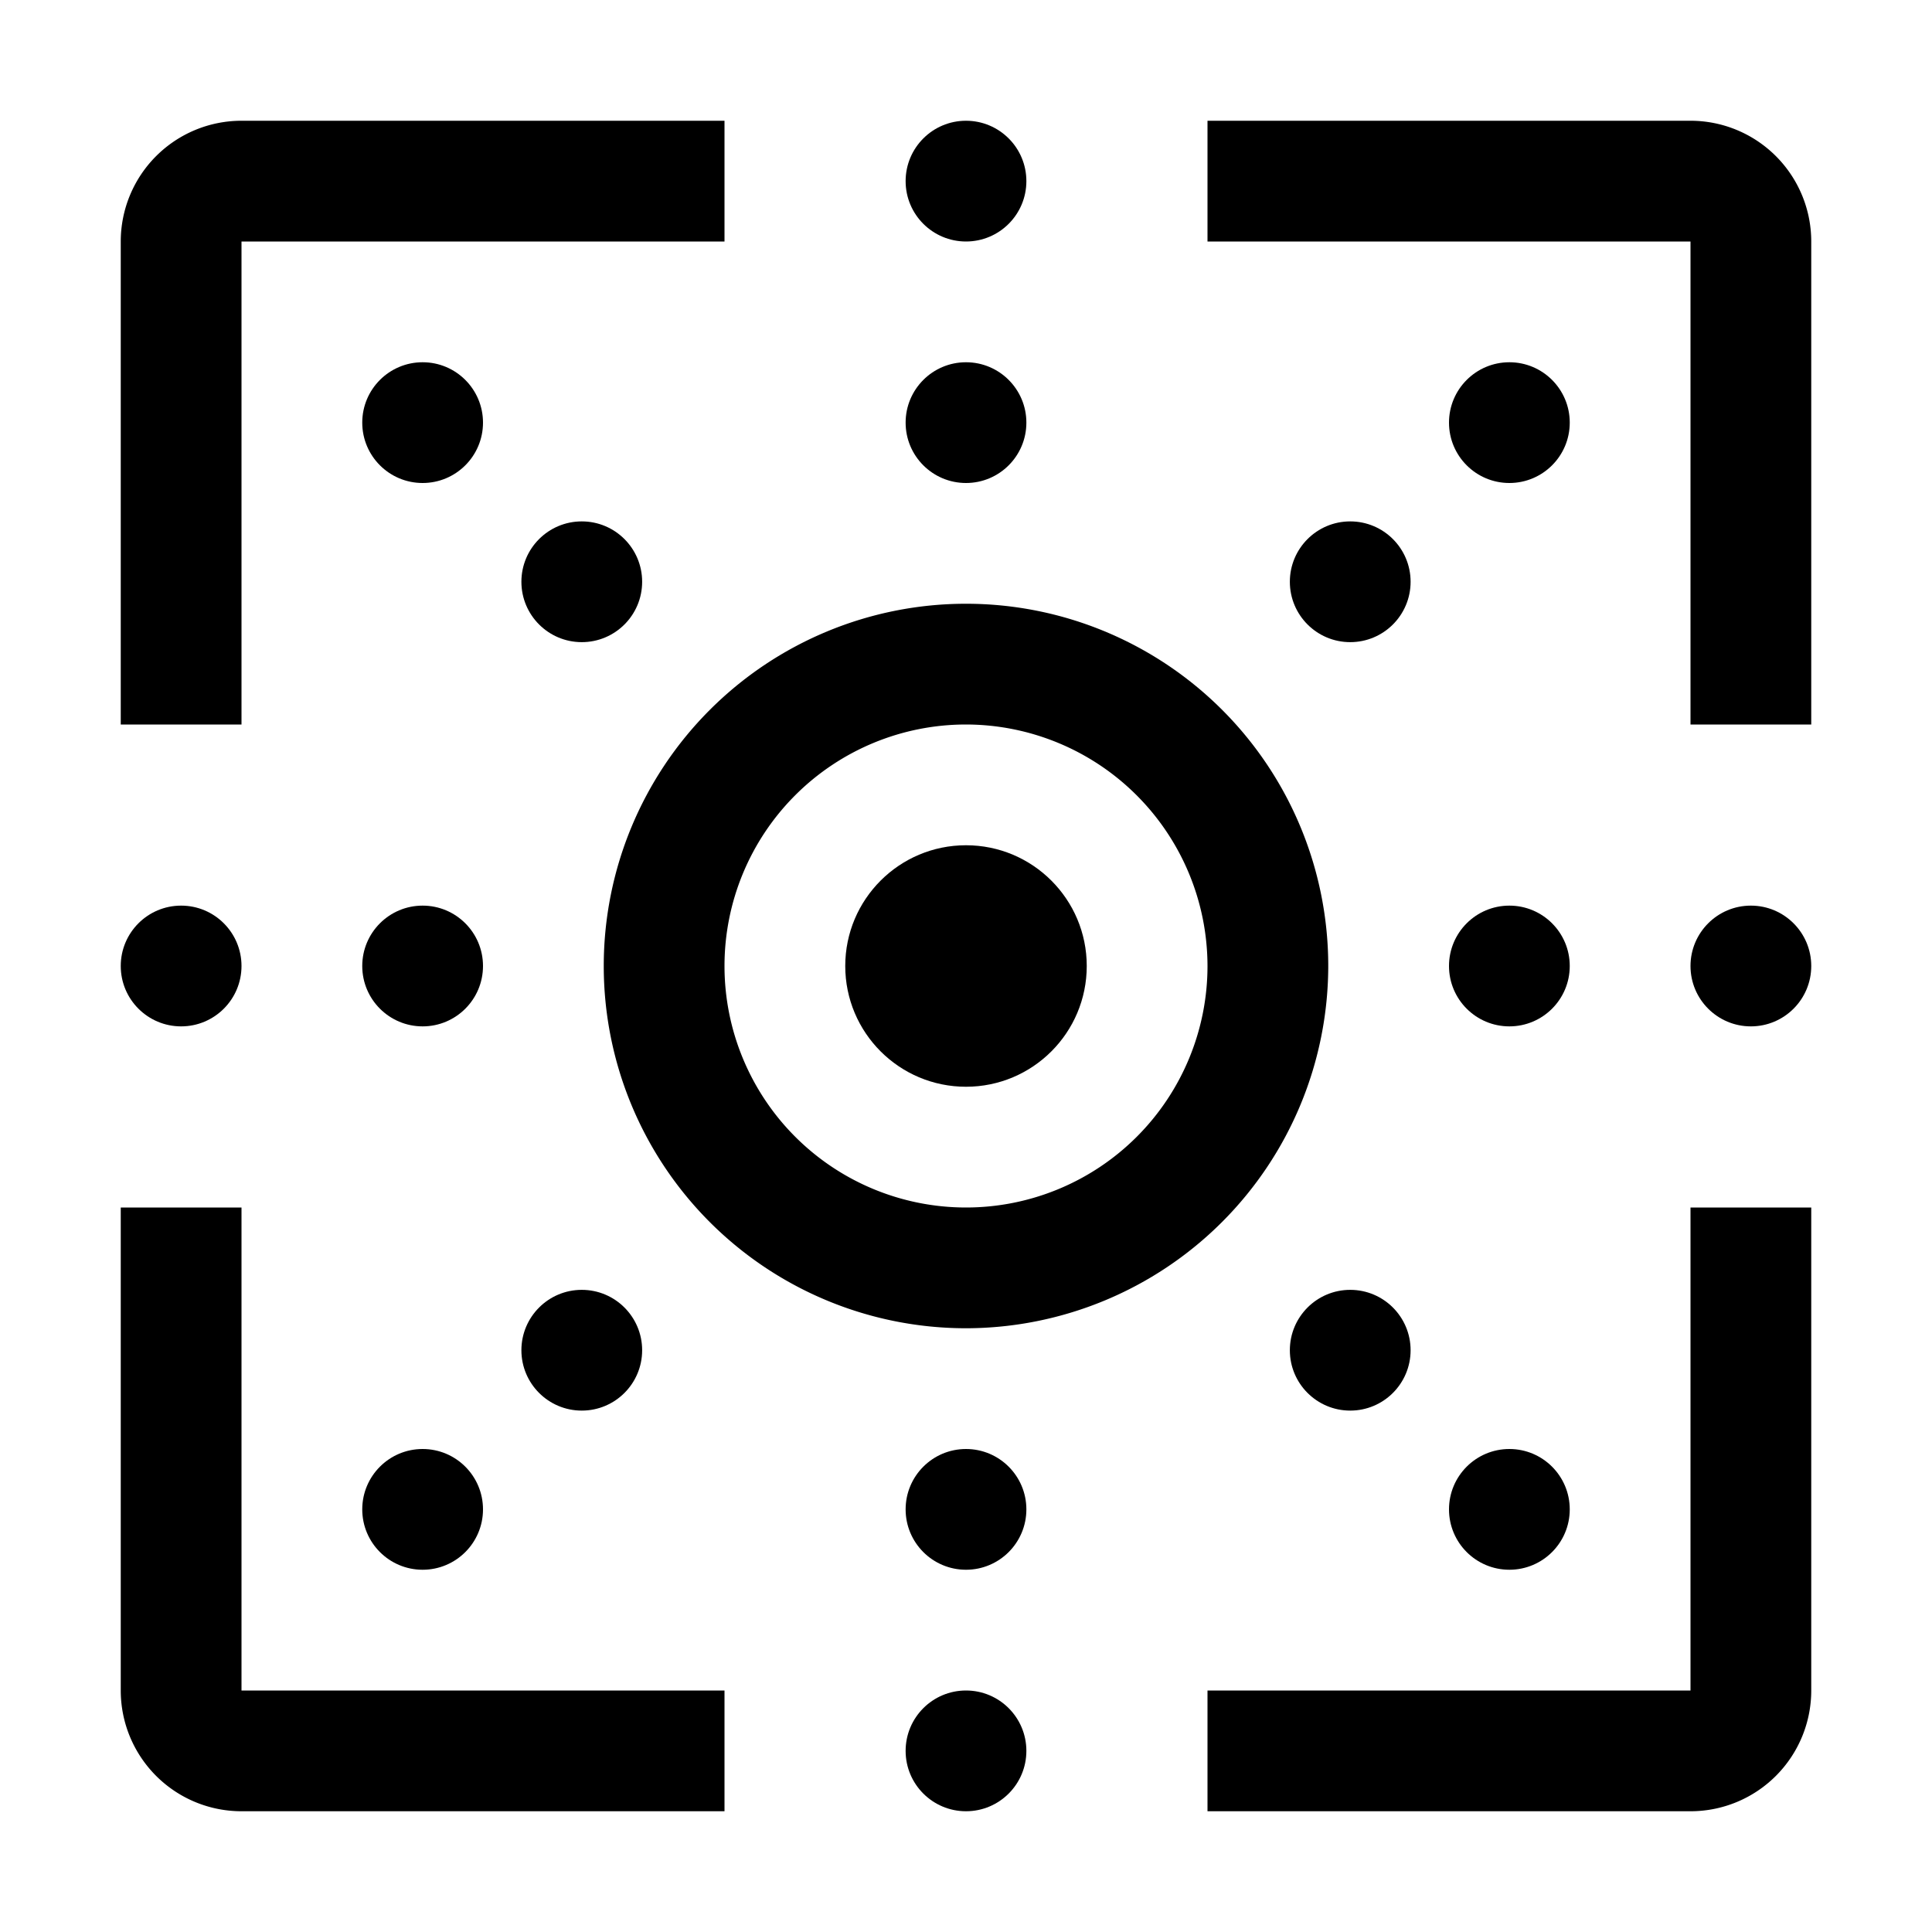 <svg xmlns="http://www.w3.org/2000/svg" xmlns:xlink="http://www.w3.org/1999/xlink" width="32" height="32" viewBox="0 0 32 32"><path fill="currentColor" d="M4 12H2V4a2 2 0 0 1 2-2h8v2H4zm8 18H4a2 2 0 0 1-2-2v-8h2v8h8zm16 0h-8v-2h8v-8h2v8a2 2 0 0 1-2 2m2-18h-2V4h-8V2h8a2 2 0 0 1 2 2zM16 22a6 6 0 1 1 6-6a6.007 6.007 0 0 1-6 6m0-10a4 4 0 1 0 4 4a4.005 4.005 0 0 0-4-4"/><circle cx="16" cy="16" r="2" fill="currentColor"/><circle cx="16" cy="7" r="1" fill="currentColor"/><circle cx="16" cy="3" r="1" fill="currentColor"/><circle cx="16" cy="25" r="1" fill="currentColor"/><circle cx="16" cy="29" r="1" fill="currentColor"/><circle cx="25" cy="16" r="1" fill="currentColor"/><circle cx="29" cy="16" r="1" fill="currentColor"/><circle cx="7" cy="16" r="1" fill="currentColor"/><circle cx="3" cy="16" r="1" fill="currentColor"/><circle cx="9.636" cy="9.636" r="1" fill="currentColor"/><circle cx="7" cy="7" r="1" fill="currentColor"/><circle cx="22.364" cy="22.364" r="1" fill="currentColor"/><circle cx="25" cy="25" r="1" fill="currentColor"/><circle cx="22.364" cy="9.636" r="1" fill="currentColor"/><circle cx="25" cy="7" r="1" fill="currentColor"/><circle cx="9.636" cy="22.364" r="1" fill="currentColor"/><circle cx="7" cy="25" r="1" fill="currentColor"/></svg>